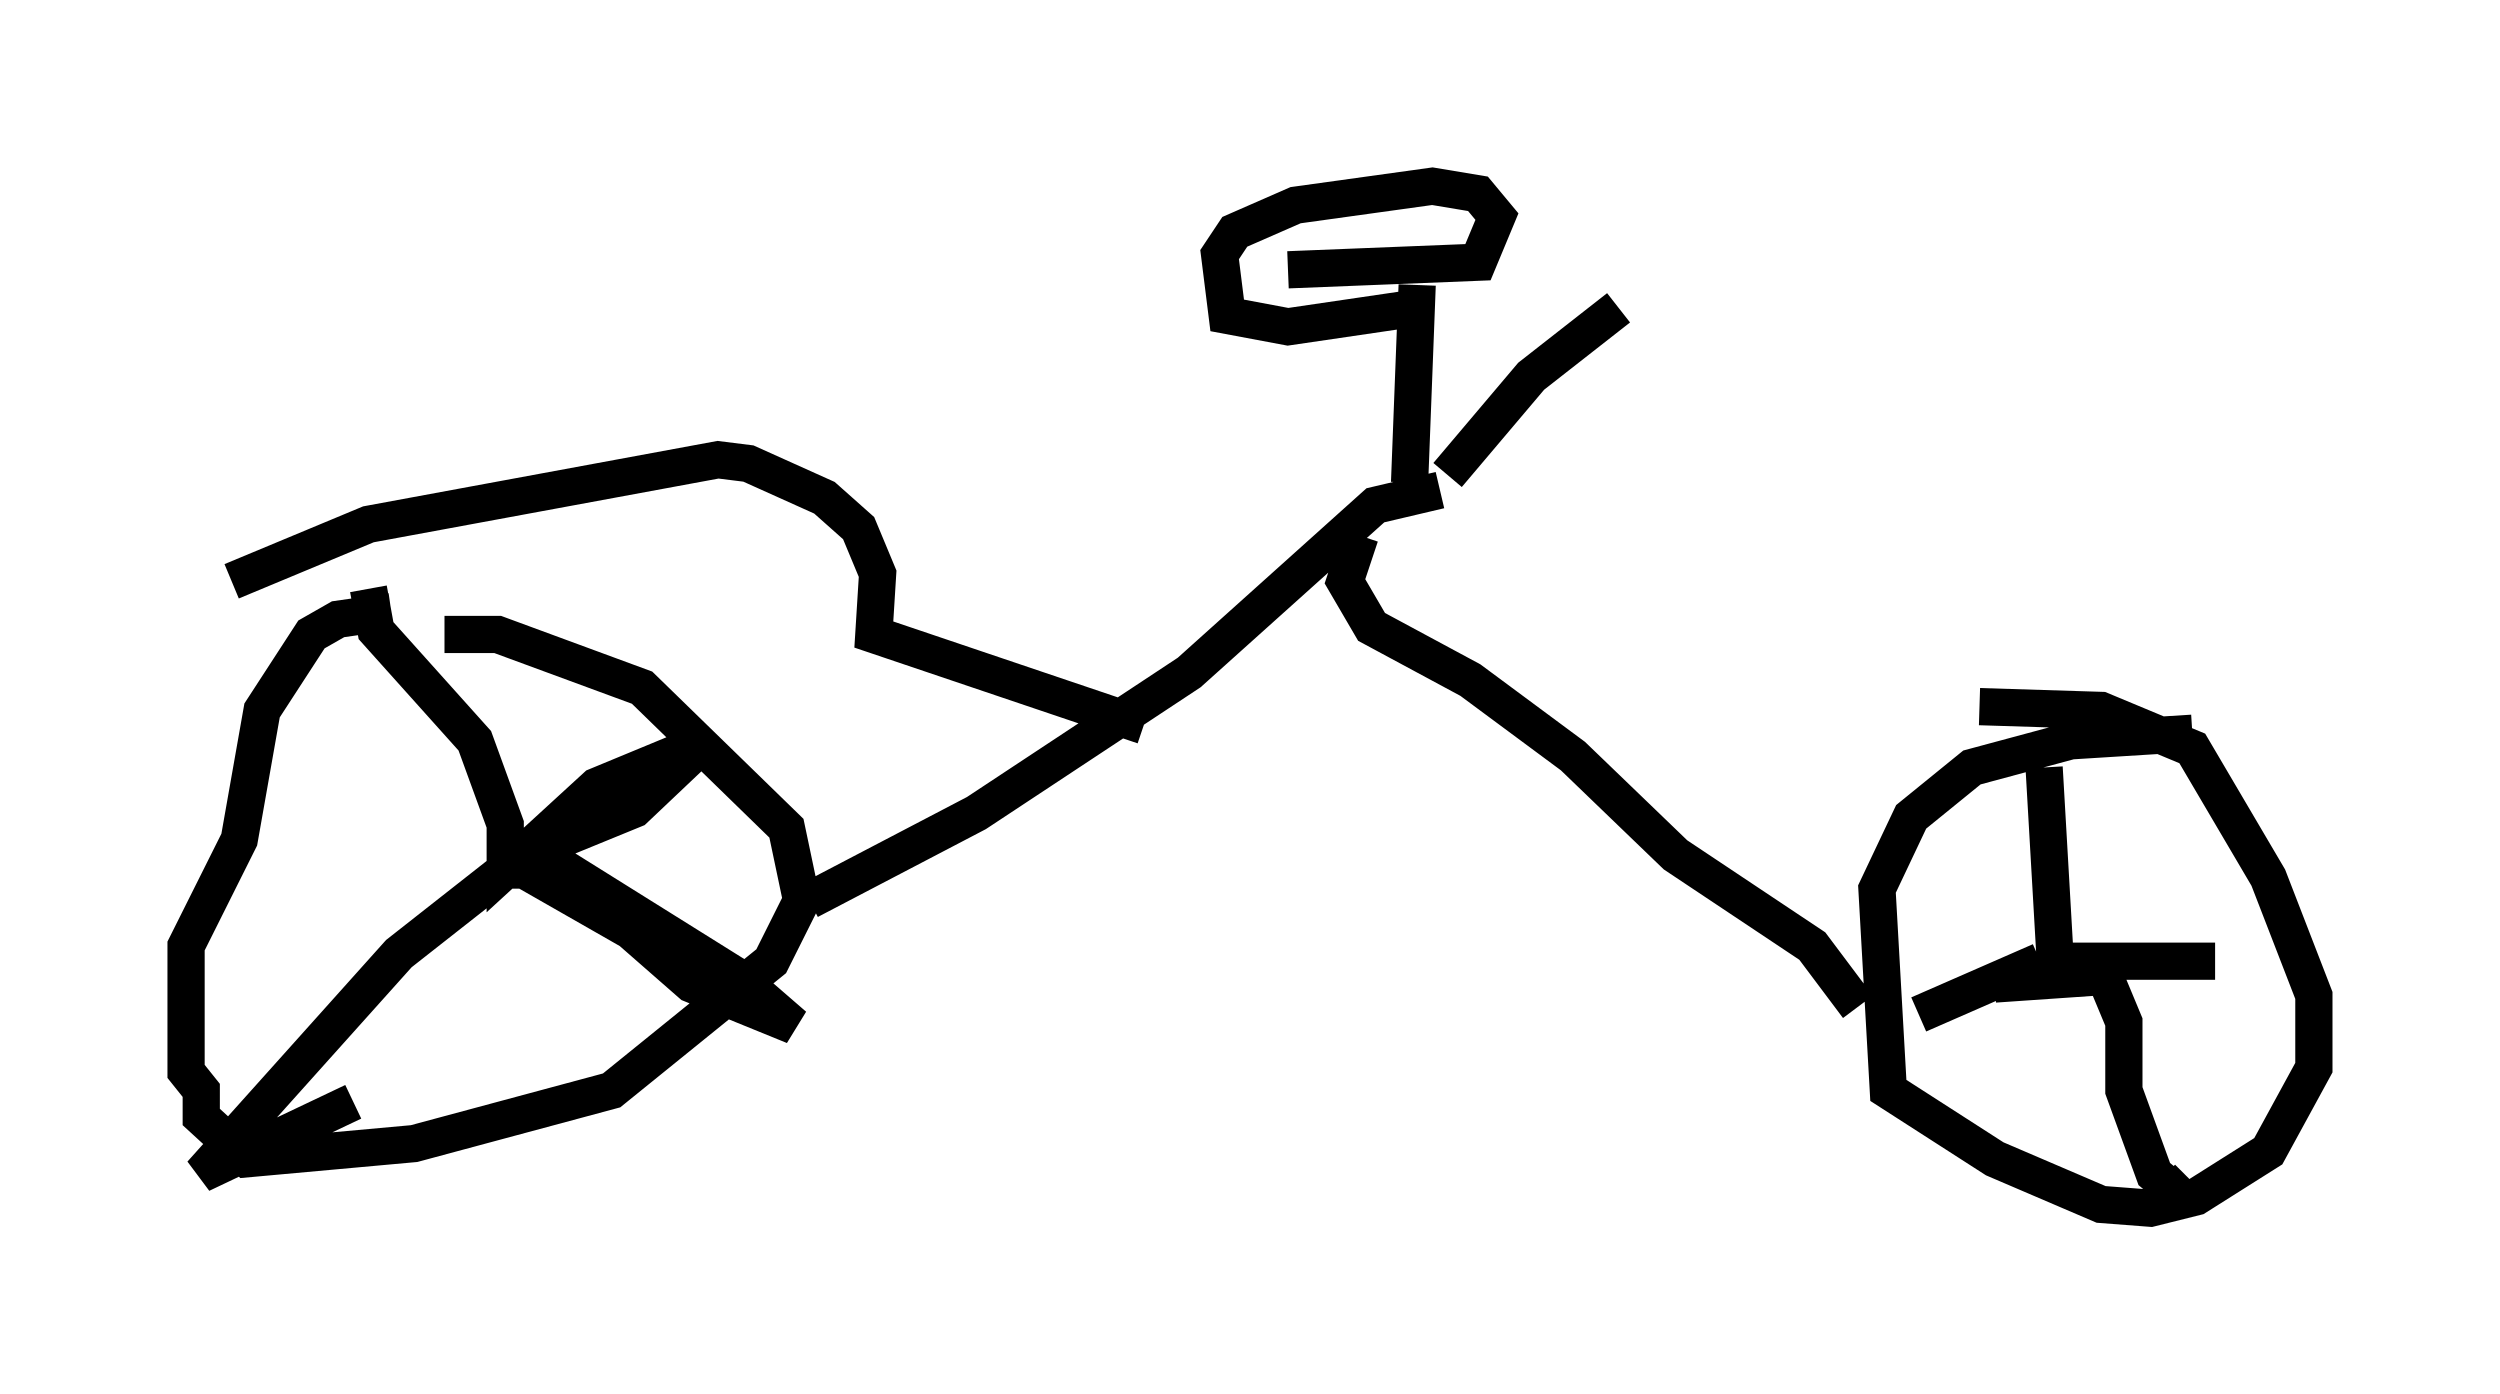 <?xml version="1.0" encoding="utf-8" ?>
<svg baseProfile="full" height="37.461" version="1.1" width="67.167" xmlns="http://www.w3.org/2000/svg" xmlns:ev="http://www.w3.org/2001/xml-events" xmlns:xlink="http://www.w3.org/1999/xlink"><defs /><rect fill="white" height="37.461" width="67.167" x="0" y="0" /><path d="M12.758, 17.25 m-2.246, -0.817 l-1.429, 0.204 -0.715, 0.408 l-1.327, 2.042 -0.613, 3.471 l-1.429, 2.858 0.0, 3.369 l0.408, 0.51 0.0, 0.715 l1.225, 1.123 4.492, -0.408 l5.308, -1.429 4.288, -3.471 l0.817, -1.633 -0.408, -1.94 l-3.879, -3.777 -3.879, -1.429 l-1.429, 0.0 m46.959, 2.654 l-3.267, 0.204 -2.654, 0.715 l-1.633, 1.327 -0.919, 1.94 l0.306, 5.41 2.858, 1.838 l2.858, 1.225 1.327, 0.102 l1.225, -0.306 1.94, -1.225 l1.225, -2.246 0.0, -1.94 l-1.225, -3.165 -2.042, -3.471 l-2.45, -1.021 -3.267, -0.102 m-43.284, -3.165 l0.204, 1.123 2.654, 2.96 l0.817, 2.246 0.0, 1.225 l2.45, -2.246 2.96, -1.225 l-1.94, 1.838 -2.246, 0.919 l0.102, 0.51 4.9, 3.063 l1.531, 1.327 -2.756, -1.123 l-1.633, -1.429 -2.858, -1.633 l-0.51, 0.0 -2.858, 2.246 l-5.308, 5.921 4.083, -1.94 m45.428, -8.983 l0.306, 5.308 m0.0, -0.102 l4.288, 0.0 m-5.921, 0.613 l2.96, -0.204 0.51, 1.225 l0.0, 1.838 0.817, 2.246 l0.613, 0.51 -0.408, -0.408 m-3.267, -5.819 l-3.267, 1.429 m-1.225, 1.021 l0.0, 0.0 m-28.584, -4.083 l4.492, -2.348 5.717, -3.777 l5.002, -4.492 1.735, -0.408 m11.229, 13.883 l-1.225, -1.633 -3.675, -2.45 l-2.756, -2.654 -2.756, -2.042 l-2.654, -1.429 -0.715, -1.225 l0.408, -1.225 m-30.319, 1.225 l3.675, -1.531 9.392, -1.735 l0.817, 0.102 2.042, 0.919 l0.919, 0.817 0.51, 1.225 l-0.102, 1.633 7.248, 2.45 m7.146, -6.533 l0.204, -5.308 m-3.471, -0.408 l5.104, -0.204 0.51, -1.225 l-0.51, -0.613 -1.225, -0.204 l-3.675, 0.51 -1.633, 0.715 l-0.408, 0.613 0.204, 1.633 l1.633, 0.306 3.471, -0.51 m0.817, 4.492 l2.246, -2.654 2.348, -1.838 " fill="none" stroke="black" stroke-width="1" /></svg>